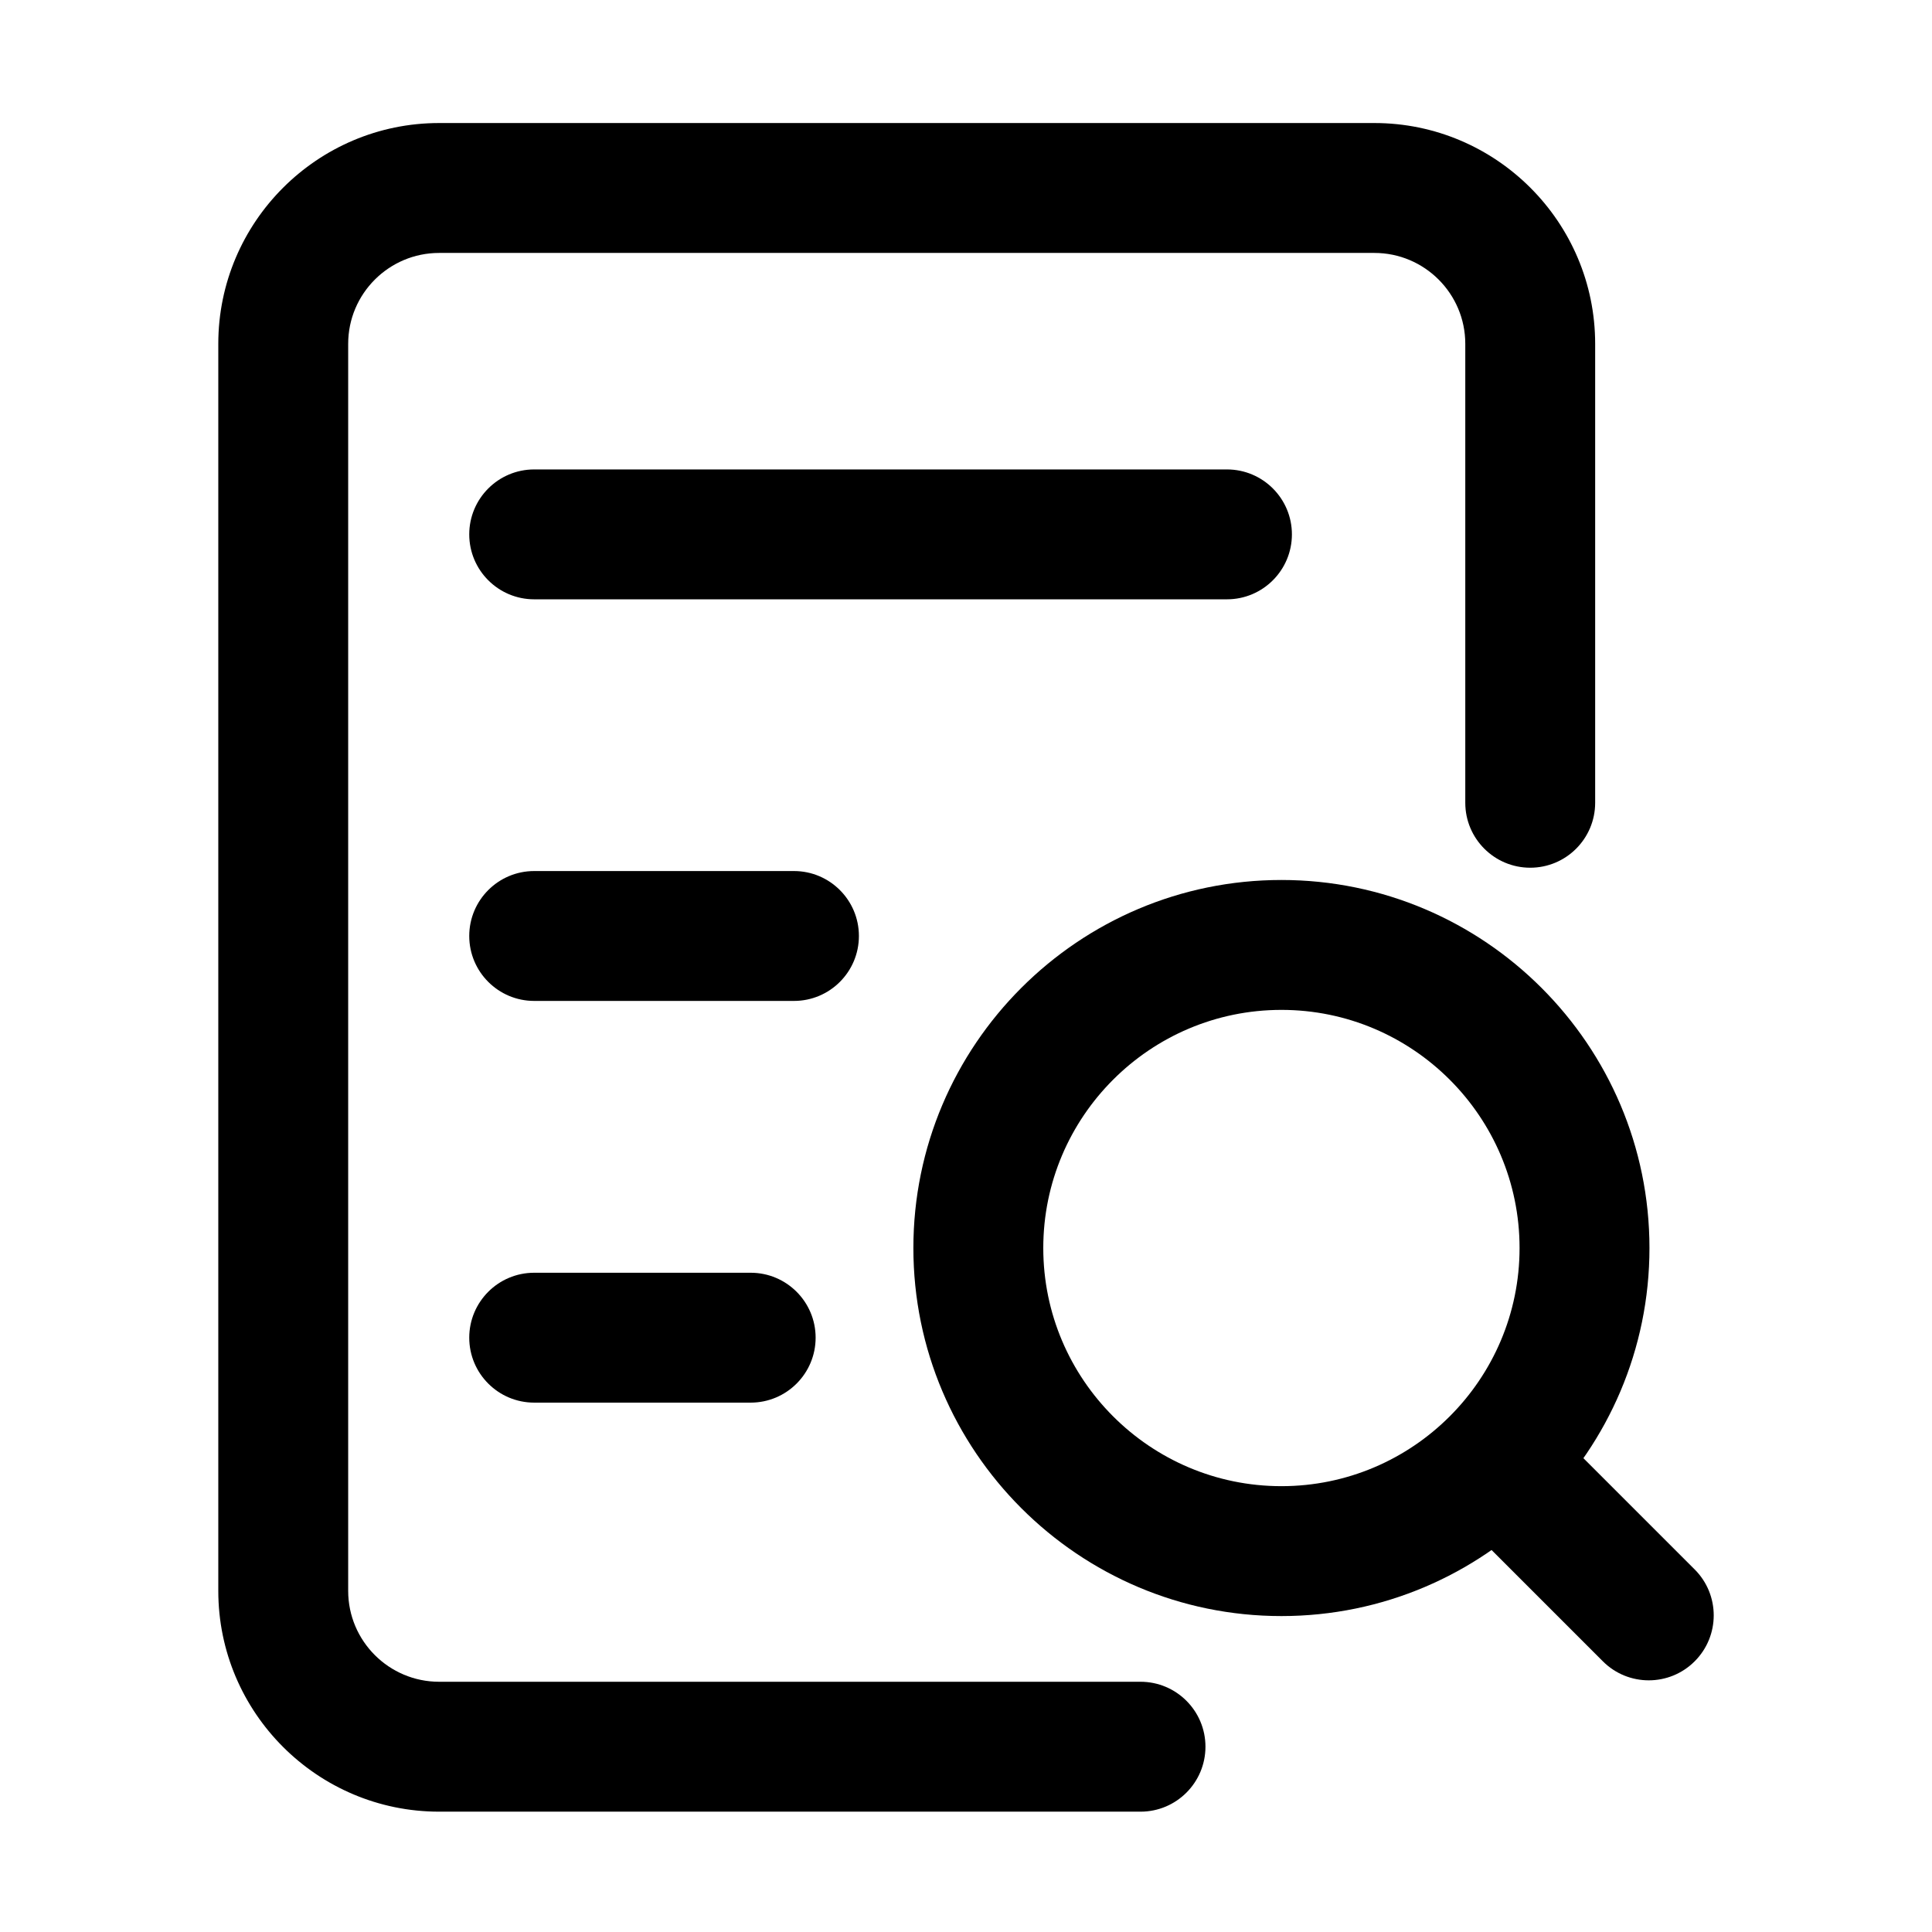 <?xml version="1.0" standalone="no"?><!DOCTYPE svg PUBLIC "-//W3C//DTD SVG 1.1//EN" "http://www.w3.org/Graphics/SVG/1.1/DTD/svg11.dtd"><svg t="1615262091899" class="icon" viewBox="0 0 1024 1024" version="1.1" xmlns="http://www.w3.org/2000/svg" p-id="4535" xmlns:xlink="http://www.w3.org/1999/xlink" width="128" height="128"><defs><style type="text/css"></style></defs><path d="M650.31 317.65H283.13c-19 0-34.42-15.42-34.42-34.42s15.42-34.42 34.42-34.42h367.19c19 0 34.42 15.42 34.42 34.42-0.01 19-15.42 34.42-34.43 34.42zM420.82 530.51H283.13c-19 0-34.42-15.42-34.42-34.42s15.42-34.42 34.42-34.42h137.69c19 0 34.42 15.42 34.42 34.42s-15.42 34.42-34.42 34.42zM397.87 743.42H283.13c-19 0-34.42-15.42-34.42-34.42s15.42-34.42 34.42-34.42h114.75c19 0 34.42 15.42 34.42 34.42s-15.42 34.42-34.43 34.42z" p-id="4536"></path><path d="M604.5 960.22H232.75c-64.54 0-117.05-52.49-117.05-117.03V182.24c0-64.54 52.51-117.03 117.05-117.03h495.69c64.52 0 117.03 52.49 117.03 117.03v243.25c0 19-15.42 34.42-34.42 34.42s-34.42-15.42-34.42-34.42V182.24c0-26.58-21.6-48.18-48.18-48.18h-495.7c-26.58 0-48.21 21.6-48.21 48.18v660.95c0 26.58 21.63 48.18 48.21 48.18H604.5c19 0 34.42 15.42 34.42 34.42s-15.41 34.43-34.42 34.43z" p-id="4537"></path><path d="M679.18 856.55c-107.55 0-195.07-87.49-195.07-195.07s87.52-195.07 195.07-195.07 195.07 87.49 195.07 195.07-87.52 195.07-195.07 195.07z m0-321.29c-69.61 0-126.22 56.61-126.22 126.22S609.57 787.7 679.18 787.7 805.4 731.09 805.4 661.48s-56.61-126.22-126.22-126.22z" p-id="4538"></path><path d="M873.88 890.61c-8.81 0-17.62-3.36-24.34-10.09l-64.9-64.9c-13.45-13.45-13.45-35.23 0-48.68s35.23-13.45 48.68 0l64.9 64.9c13.45 13.45 13.45 35.23 0 48.68-6.72 6.73-15.53 10.09-24.34 10.09z" p-id="4539"></path></svg>